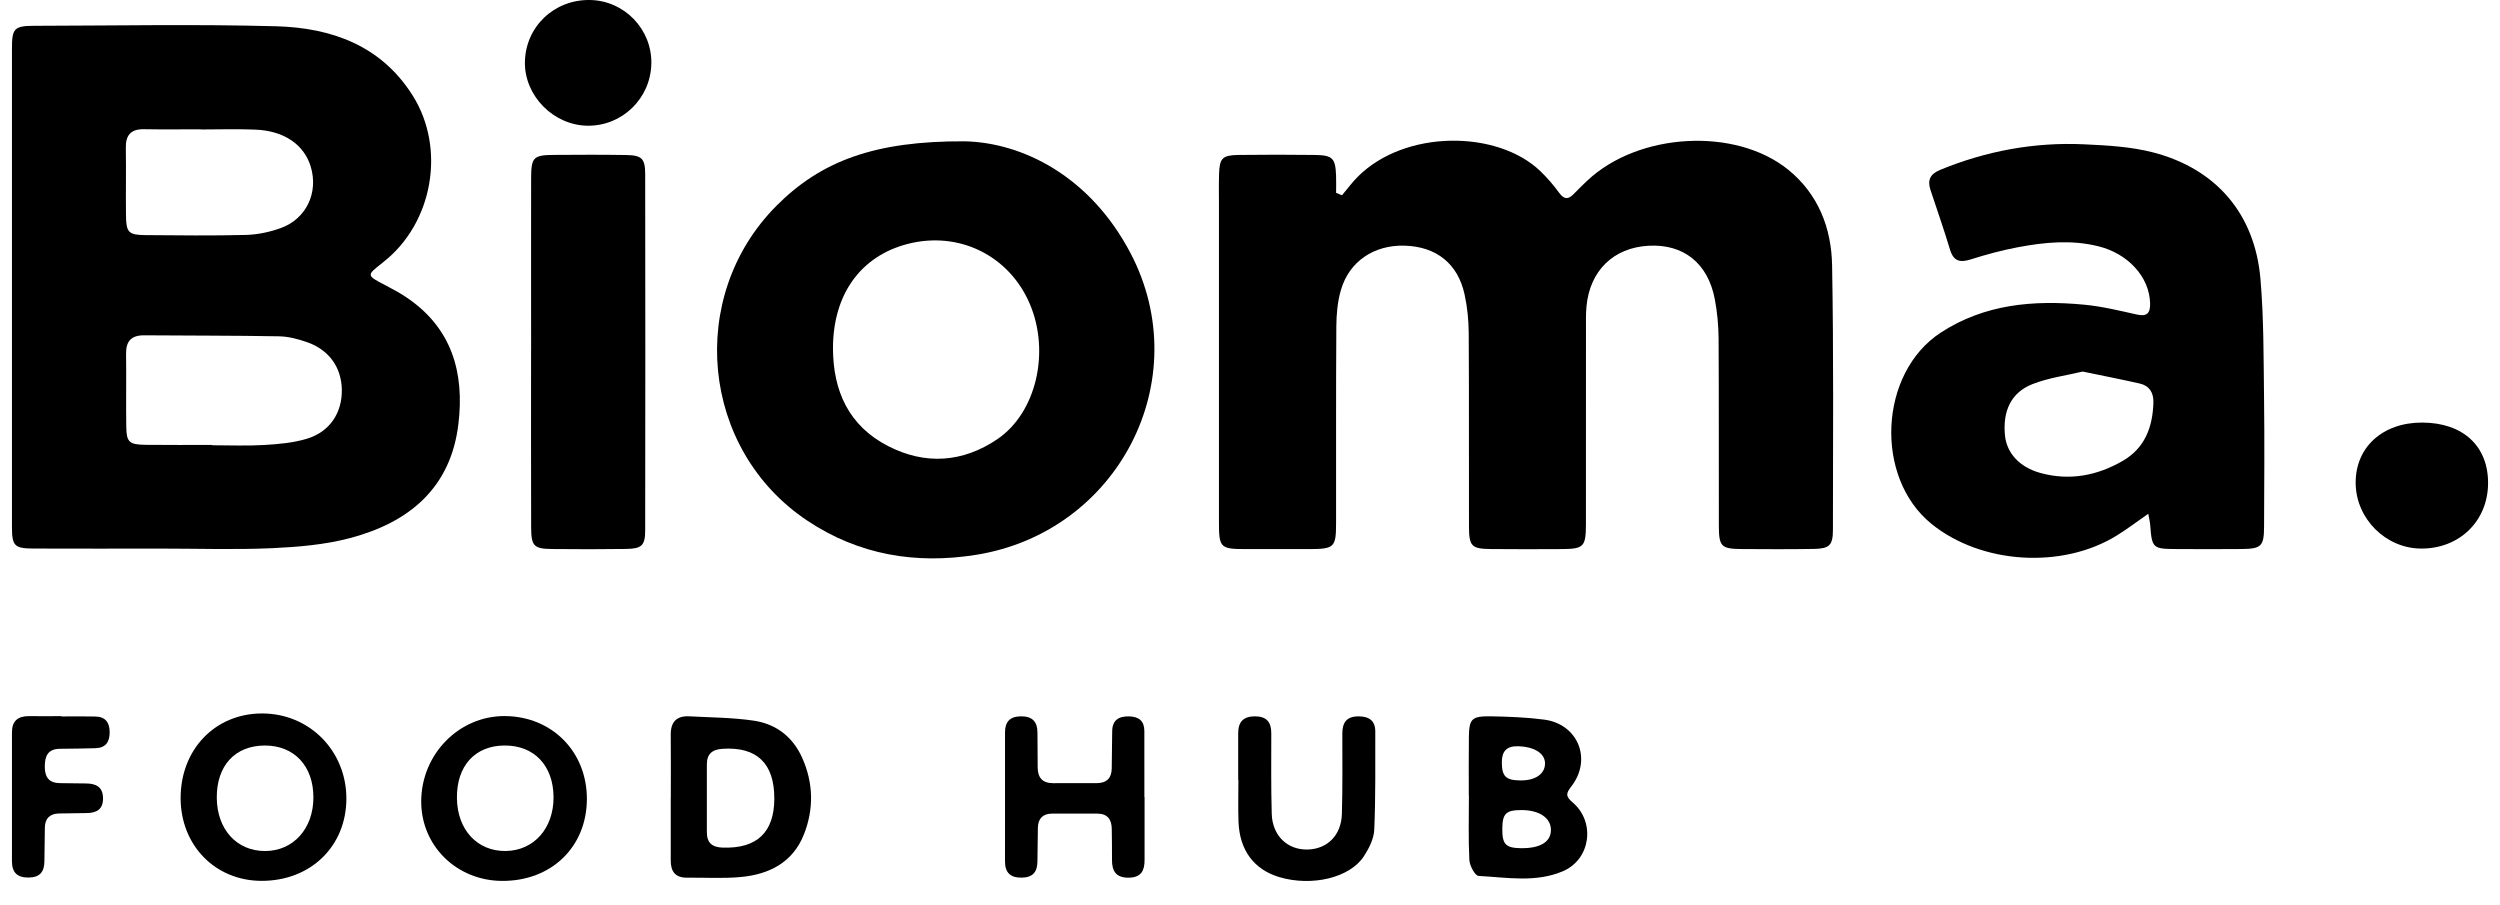 <svg width="105" height="38" viewBox="0 0 105 38" fill="none" xmlns="http://www.w3.org/2000/svg">
<path d="M6.79 23.041C4.996 23.041 3.204 23.047 1.41 23.039C0.608 23.035 0.502 22.933 0.502 22.13C0.499 15.428 0.499 8.726 0.502 2.023C0.502 1.187 0.606 1.085 1.449 1.084C4.831 1.077 8.216 1.011 11.595 1.103C13.928 1.167 16.019 1.913 17.342 4.028C18.733 6.252 18.176 9.374 16.11 10.999C16.092 11.013 16.074 11.028 16.057 11.043C15.387 11.568 15.389 11.564 16.177 11.976C16.478 12.133 16.779 12.293 17.061 12.483C18.983 13.771 19.512 15.653 19.253 17.809C18.932 20.496 17.183 21.941 14.711 22.597C13.649 22.879 12.522 22.974 11.419 23.024C9.879 23.093 8.333 23.041 6.789 23.041V23.039L6.79 23.041ZM8.914 18.686C8.914 18.686 8.914 18.695 8.914 18.701C9.64 18.701 10.368 18.733 11.092 18.69C11.697 18.654 12.319 18.601 12.893 18.426C13.852 18.135 14.37 17.337 14.357 16.373C14.343 15.437 13.827 14.698 12.904 14.374C12.524 14.241 12.113 14.131 11.714 14.125C9.831 14.091 7.947 14.099 6.065 14.083C5.518 14.077 5.287 14.324 5.295 14.864C5.31 15.879 5.288 16.895 5.303 17.91C5.313 18.576 5.42 18.674 6.125 18.683C7.055 18.695 7.986 18.686 8.917 18.686H8.914ZM8.433 5.44C8.433 5.44 8.433 5.434 8.433 5.431C7.639 5.431 6.847 5.442 6.054 5.427C5.505 5.417 5.277 5.666 5.285 6.204C5.3 7.149 5.28 8.095 5.291 9.04C5.299 9.768 5.397 9.869 6.122 9.875C7.526 9.886 8.932 9.903 10.336 9.867C10.824 9.853 11.329 9.746 11.79 9.58C12.868 9.191 13.381 8.089 13.051 6.999C12.773 6.078 11.939 5.496 10.742 5.445C9.973 5.411 9.202 5.438 8.431 5.438L8.433 5.44Z" fill="black"/>
<path d="M56.363 8.203C56.581 7.944 56.782 7.669 57.019 7.43C59.006 5.433 62.889 5.455 64.692 7.186C64.984 7.466 65.251 7.778 65.489 8.104C65.694 8.382 65.866 8.383 66.091 8.152C66.28 7.957 66.475 7.767 66.672 7.581C68.821 5.564 72.892 5.331 75.112 7.133C76.371 8.157 76.921 9.586 76.948 11.14C77.015 14.841 76.986 18.545 76.983 22.246C76.983 22.907 76.837 23.043 76.176 23.055C75.177 23.071 74.178 23.067 73.179 23.06C72.293 23.055 72.195 22.963 72.192 22.088C72.185 19.469 72.197 16.85 72.181 14.232C72.177 13.671 72.125 13.102 72.019 12.552C71.73 11.05 70.701 10.241 69.242 10.321C67.769 10.401 66.773 11.367 66.633 12.865C66.603 13.179 66.611 13.496 66.611 13.812C66.61 16.543 66.612 19.275 66.609 22.006C66.607 22.974 66.521 23.056 65.562 23.062C64.586 23.067 63.608 23.07 62.632 23.06C61.803 23.052 61.699 22.949 61.697 22.105C61.69 19.396 61.703 16.688 61.686 13.978C61.682 13.441 61.628 12.895 61.513 12.369C61.232 11.074 60.326 10.357 58.998 10.318C57.713 10.28 56.666 10.976 56.317 12.185C56.175 12.675 56.129 13.206 56.126 13.72C56.108 16.474 56.119 19.228 56.115 21.982C56.114 22.983 56.036 23.056 55.023 23.062C54.115 23.066 53.206 23.066 52.298 23.062C51.253 23.058 51.196 23.002 51.196 21.932C51.193 17.507 51.196 13.083 51.196 8.657C51.196 8.206 51.187 7.753 51.201 7.302C51.221 6.644 51.341 6.518 52.017 6.508C53.085 6.494 54.152 6.495 55.219 6.508C55.971 6.518 56.088 6.643 56.115 7.377C56.125 7.617 56.116 7.858 56.116 8.099C56.2 8.134 56.283 8.168 56.366 8.203H56.363Z" fill="black"/>
<path d="M40.511 5.935C42.951 5.985 45.794 7.405 47.486 10.64C50.269 15.96 46.963 22.345 41.002 23.302C38.452 23.711 36.065 23.304 33.91 21.869C29.426 18.885 28.818 12.453 32.612 8.642C34.478 6.767 36.73 5.916 40.514 5.935H40.511ZM34.985 14.612C34.985 16.418 35.648 17.891 37.309 18.74C38.863 19.534 40.434 19.43 41.889 18.445C43.521 17.339 44.115 14.788 43.25 12.76C42.383 10.727 40.266 9.689 38.119 10.246C36.142 10.759 34.991 12.366 34.985 14.614V14.612Z" fill="black"/>
<path d="M90.23 21.576C89.734 21.921 89.34 22.222 88.92 22.482C86.622 23.914 83.21 23.698 81.119 22C78.71 20.043 78.918 15.661 81.513 13.969C83.355 12.768 85.418 12.595 87.537 12.797C88.278 12.867 89.011 13.045 89.741 13.209C90.189 13.31 90.315 13.141 90.304 12.729C90.272 11.628 89.378 10.652 88.132 10.344C87.001 10.062 85.875 10.173 84.756 10.383C84.089 10.509 83.429 10.686 82.782 10.892C82.328 11.036 82.053 10.983 81.903 10.49C81.647 9.649 81.359 8.815 81.081 7.981C80.943 7.566 81.064 7.309 81.488 7.134C83.427 6.338 85.444 5.964 87.534 6.061C88.503 6.106 89.495 6.159 90.428 6.4C93.082 7.088 94.703 8.988 94.938 11.706C95.082 13.365 95.068 15.038 95.09 16.705C95.113 18.51 95.099 20.316 95.091 22.12C95.087 22.947 94.975 23.051 94.135 23.059C93.228 23.068 92.32 23.064 91.412 23.06C90.414 23.056 90.381 23.021 90.309 22.056C90.3 21.926 90.266 21.799 90.227 21.574L90.23 21.576ZM87.472 15.605C86.785 15.771 86.037 15.867 85.358 16.135C84.463 16.489 84.107 17.267 84.209 18.289C84.284 19.037 84.827 19.623 85.688 19.862C86.915 20.202 88.074 19.981 89.152 19.359C90.086 18.82 90.414 17.934 90.443 16.906C90.454 16.491 90.275 16.2 89.863 16.107C89.096 15.933 88.323 15.783 87.47 15.605H87.472Z" fill="black"/>
<path d="M22.307 14.702C22.307 12.312 22.302 9.922 22.307 7.533C22.308 6.592 22.388 6.511 23.302 6.506C24.299 6.499 25.297 6.494 26.295 6.511C26.956 6.522 27.098 6.657 27.098 7.321C27.105 12.304 27.106 17.287 27.098 22.269C27.098 22.919 26.951 23.047 26.272 23.056C25.251 23.071 24.231 23.07 23.21 23.059C22.42 23.051 22.311 22.945 22.308 22.142C22.3 19.661 22.305 17.182 22.305 14.702H22.307Z" fill="black"/>
<path d="M28.174 33.498C28.174 32.619 28.18 31.739 28.171 30.859C28.166 30.322 28.418 30.056 28.956 30.086C29.861 30.135 30.773 30.136 31.666 30.269C32.59 30.407 33.292 30.943 33.685 31.813C34.163 32.874 34.189 33.964 33.767 35.04C33.299 36.228 32.301 36.727 31.1 36.836C30.357 36.904 29.604 36.855 28.855 36.862C28.36 36.868 28.17 36.601 28.171 36.139C28.175 35.26 28.171 34.379 28.171 33.5L28.174 33.498ZM32.521 33.54C32.525 32.06 31.786 31.358 30.353 31.449C29.906 31.477 29.687 31.667 29.688 32.112C29.689 33.057 29.691 34.002 29.688 34.947C29.687 35.396 29.906 35.586 30.356 35.6C31.79 35.646 32.518 34.963 32.522 33.539L32.521 33.54Z" fill="black"/>
<path d="M61.69 33.414C61.69 32.602 61.682 31.789 61.693 30.976C61.702 30.188 61.805 30.074 62.617 30.086C63.364 30.098 64.117 30.128 64.855 30.224C66.276 30.408 66.88 31.893 65.995 33.031C65.755 33.339 65.76 33.452 66.058 33.708C67.017 34.533 66.803 36.083 65.662 36.582C64.513 37.083 63.291 36.851 62.099 36.789C61.953 36.781 61.726 36.361 61.713 36.123C61.667 35.222 61.694 34.317 61.694 33.414C61.694 33.414 61.691 33.414 61.69 33.414ZM63.879 35.624C64.674 35.633 65.116 35.375 65.138 34.89C65.159 34.368 64.671 34.024 63.907 34.023C63.251 34.023 63.101 34.166 63.097 34.811C63.092 35.463 63.24 35.616 63.881 35.624H63.879ZM63.858 32.779C64.49 32.783 64.894 32.503 64.891 32.06C64.888 31.636 64.434 31.361 63.761 31.343C63.266 31.329 63.071 31.564 63.077 32.035C63.083 32.608 63.247 32.774 63.858 32.778V32.779Z" fill="black"/>
<path d="M14.548 33.543C14.545 35.547 13.041 37.003 10.98 36.996C9.037 36.99 7.588 35.506 7.586 33.52C7.586 31.48 9.027 29.975 10.99 29.965C12.987 29.956 14.55 31.529 14.548 33.543ZM11.119 31.312C9.868 31.316 9.094 32.161 9.105 33.512C9.116 34.838 9.944 35.747 11.139 35.743C12.318 35.739 13.159 34.807 13.163 33.5C13.167 32.174 12.358 31.308 11.119 31.312Z" fill="black"/>
<path d="M101.732 17.748C103.448 17.753 104.51 18.735 104.499 20.306C104.488 21.893 103.285 23.056 101.672 23.04C100.197 23.025 98.96 21.79 98.938 20.31C98.916 18.794 100.061 17.744 101.732 17.748Z" fill="black"/>
<path d="M24.649 33.566C24.64 35.579 23.151 37.013 21.08 36.998C19.172 36.984 17.687 35.521 17.691 33.657C17.695 31.68 19.274 30.068 21.196 30.075C23.182 30.083 24.657 31.573 24.649 33.566ZM21.188 31.311C19.942 31.32 19.173 32.174 19.191 33.528C19.207 34.853 20.047 35.758 21.242 35.742C22.423 35.726 23.254 34.789 23.249 33.482C23.243 32.155 22.433 31.301 21.188 31.312V31.311Z" fill="black"/>
<path d="M48.072 33.474C48.072 34.353 48.07 35.234 48.072 36.113C48.074 36.555 47.939 36.851 47.42 36.862C46.877 36.873 46.699 36.593 46.704 36.106C46.709 35.678 46.697 35.249 46.694 34.821C46.692 34.42 46.517 34.173 46.088 34.172C45.453 34.168 44.817 34.168 44.182 34.172C43.796 34.176 43.599 34.382 43.591 34.762C43.581 35.236 43.576 35.709 43.572 36.183C43.569 36.616 43.383 36.853 42.919 36.861C42.429 36.869 42.208 36.647 42.21 36.17C42.212 34.365 42.21 32.561 42.211 30.756C42.211 30.319 42.413 30.093 42.872 30.086C43.364 30.079 43.576 30.315 43.573 30.786C43.572 31.26 43.585 31.733 43.582 32.207C43.58 32.644 43.766 32.893 44.226 32.893C44.838 32.893 45.451 32.893 46.063 32.892C46.479 32.89 46.69 32.681 46.693 32.266C46.697 31.747 46.704 31.228 46.712 30.709C46.719 30.247 46.982 30.08 47.418 30.088C47.833 30.095 48.062 30.282 48.063 30.701C48.067 31.626 48.064 32.55 48.064 33.475C48.067 33.475 48.069 33.475 48.071 33.475L48.072 33.474Z" fill="black"/>
<path d="M27.356 2.681C27.324 4.139 26.128 5.299 24.674 5.28C23.246 5.261 22.027 4.025 22.046 2.614C22.067 1.127 23.269 -0.023 24.777 0C26.226 0.023 27.387 1.23 27.357 2.681H27.356Z" fill="black"/>
<path d="M52.004 32.755C52.004 32.1 52.005 31.447 52.004 30.793C52.004 30.324 52.217 30.087 52.706 30.086C53.202 30.086 53.396 30.334 53.394 30.8C53.394 31.927 53.381 33.056 53.413 34.183C53.441 35.1 54.072 35.699 54.919 35.68C55.746 35.661 56.333 35.084 56.359 34.188C56.392 33.061 56.378 31.934 56.378 30.805C56.378 30.342 56.563 30.085 57.062 30.087C57.5 30.09 57.763 30.267 57.762 30.721C57.759 32.096 57.778 33.473 57.719 34.846C57.703 35.226 57.499 35.632 57.283 35.963C56.692 36.87 55.101 37.242 53.739 36.841C52.673 36.526 52.062 35.716 52.017 34.514C51.996 33.929 52.013 33.343 52.013 32.756C52.009 32.756 52.007 32.756 52.002 32.756L52.004 32.755Z" fill="black"/>
<path d="M2.586 30.091C3.062 30.091 3.539 30.082 4.013 30.094C4.437 30.105 4.606 30.355 4.606 30.759C4.606 31.162 4.437 31.411 4.013 31.424C3.514 31.441 3.017 31.443 2.518 31.449C2.003 31.454 1.879 31.763 1.881 32.209C1.883 32.65 2.065 32.889 2.523 32.892C2.886 32.894 3.249 32.902 3.611 32.905C4.024 32.909 4.32 33.041 4.327 33.519C4.334 33.994 4.057 34.146 3.633 34.149C3.247 34.151 2.863 34.158 2.477 34.166C2.093 34.174 1.892 34.375 1.884 34.756C1.875 35.228 1.868 35.703 1.865 36.175C1.862 36.605 1.684 36.847 1.216 36.857C0.731 36.866 0.502 36.651 0.502 36.173C0.503 34.37 0.505 32.566 0.502 30.763C0.502 30.277 0.753 30.072 1.223 30.078C1.677 30.083 2.13 30.078 2.583 30.078C2.583 30.081 2.583 30.083 2.583 30.086L2.586 30.091Z" fill="black"/>
</svg>
